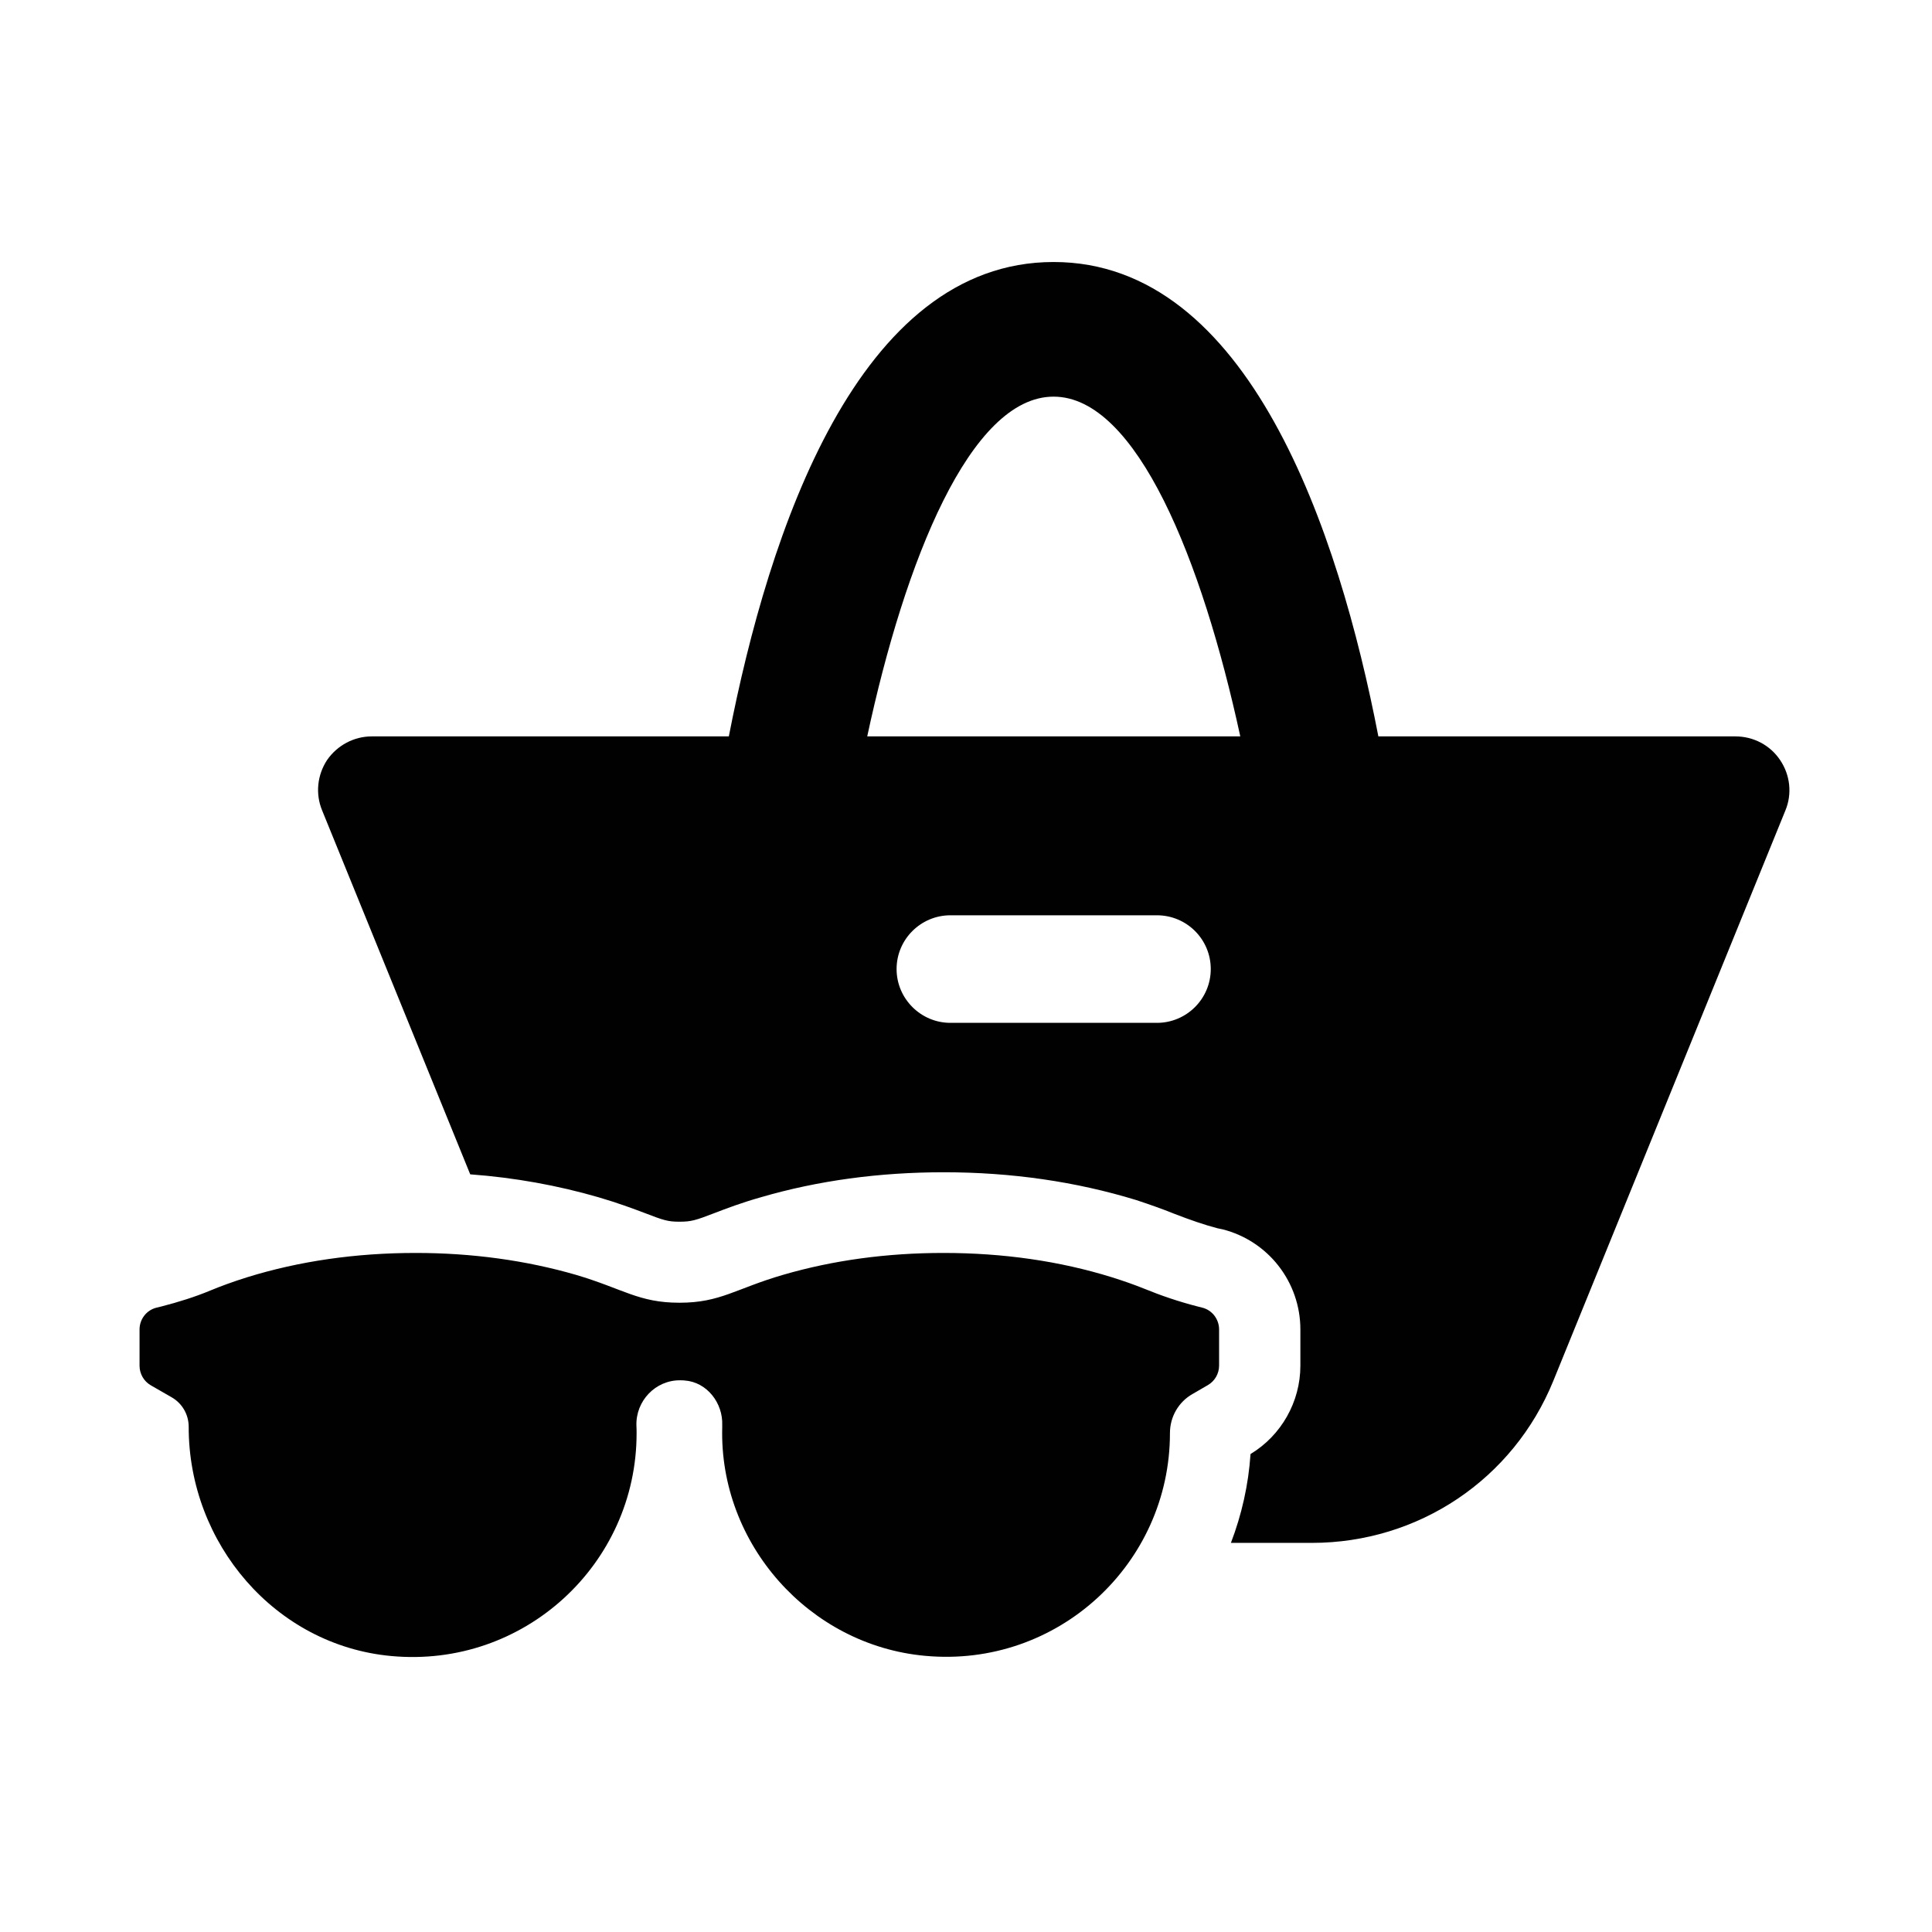 <svg xmlns="http://www.w3.org/2000/svg" xmlns:xlink="http://www.w3.org/1999/xlink" width="500" zoomAndPan="magnify" viewBox="0 0 375 375" height="500" preserveAspectRatio="xMidYMid meet" version="1.0"><defs><clipPath id="88a85614c7"><path d="M 61 50.855 L 347.977 50.855 L 347.977 300 L 61 300 Z M 61 50.855 " clip-rule="nonzero"/></clipPath></defs><path fill="#010101" d="M 233.32 253.805 L 232.379 253.566 C 228.84 252.656 225.367 251.48 221.996 250.098 C 220.242 249.391 218.152 248.648 215.793 247.91 C 205.715 244.777 194.723 243.195 183.129 243.195 C 172.172 243.195 161.723 244.609 152.016 247.438 C 142.742 250.133 139.844 252.859 131.891 252.859 C 123.934 252.859 121 250.164 111.766 247.438 C 102.09 244.641 91.641 243.195 80.684 243.195 C 69.09 243.195 58.098 244.777 47.984 247.91 C 45.188 248.785 42.828 249.66 40.875 250.469 C 37.805 251.75 34.637 252.727 31.402 253.566 L 30.422 253.805 C 28.434 254.273 27.086 256.059 27.086 258.047 L 27.086 265.086 C 27.086 266.668 27.93 268.117 29.277 268.891 L 33.32 271.215 C 35.379 272.395 36.625 274.582 36.625 276.941 C 36.594 299.539 53.379 319.34 75.898 321.43 C 101.754 323.855 123.562 303.547 123.562 278.219 C 123.562 277.715 123.562 277.242 123.531 276.738 C 123.359 271.922 127.238 267.848 132.059 267.914 C 132.328 267.914 132.598 267.914 132.867 267.949 C 137.215 268.25 140.352 272.324 140.184 276.637 C 140.184 276.773 140.184 276.906 140.184 277.043 C 139.574 299.641 157.035 319.34 179.555 321.395 C 205.344 323.789 227.086 303.48 227.086 278.188 L 227.086 278.152 C 227.086 275.02 228.738 272.125 231.469 270.574 L 234.434 268.855 C 235.781 268.082 236.625 266.633 236.625 265.051 L 236.625 258.047 C 236.625 256.059 235.277 254.273 233.32 253.805 Z M 233.32 253.805 " fill-opacity="1" fill-rule="nonzero"/><g clip-path="url(#88a85614c7)"><path fill="#010101" d="M 345.508 147.512 C 343.586 144.648 340.352 142.934 336.844 142.934 L 267.539 142.934 C 259.852 103.156 242.422 50.855 204.5 50.855 C 166.543 50.855 149.215 103.125 141.465 142.934 L 72.156 142.934 C 68.719 142.934 65.48 144.648 63.492 147.512 C 61.57 150.441 61.199 154.078 62.516 157.281 L 91.27 227.938 C 99.934 228.578 108.258 230.094 116.148 232.383 C 119.957 233.496 122.82 234.57 125.148 235.449 C 128.82 236.863 129.633 237.133 131.891 237.133 C 134.184 237.133 135.023 236.863 138.699 235.449 C 140.992 234.57 143.891 233.461 147.699 232.383 C 158.789 229.148 170.688 227.535 183.195 227.535 C 196.309 227.535 208.848 229.352 220.512 232.922 C 223.074 233.766 225.57 234.641 227.895 235.582 C 231.031 236.797 233.762 237.738 236.324 238.41 L 237.301 238.613 C 246.199 240.871 252.402 248.887 252.402 258.047 L 252.402 265.086 C 252.402 272.09 248.695 278.625 242.727 282.227 C 242.324 288.223 241.008 294.016 238.918 299.473 L 254.625 299.473 C 275.324 299.473 293.73 287.145 301.516 267.98 L 346.555 157.281 C 347.867 154.113 347.496 150.441 345.508 147.512 Z M 224.559 198.535 L 184.477 198.535 C 178.711 198.535 174.027 193.82 174.027 188.094 C 174.027 182.305 178.746 177.656 184.477 177.656 L 224.559 177.656 C 230.32 177.656 235.008 182.305 235.008 188.094 C 235.008 193.855 230.32 198.535 224.559 198.535 Z M 168.328 142.934 C 175.645 108.816 188.352 76.988 204.5 76.988 C 220.648 76.988 233.355 108.848 240.738 142.934 Z M 168.328 142.934 " fill-opacity="1" fill-rule="nonzero"/></g></svg>